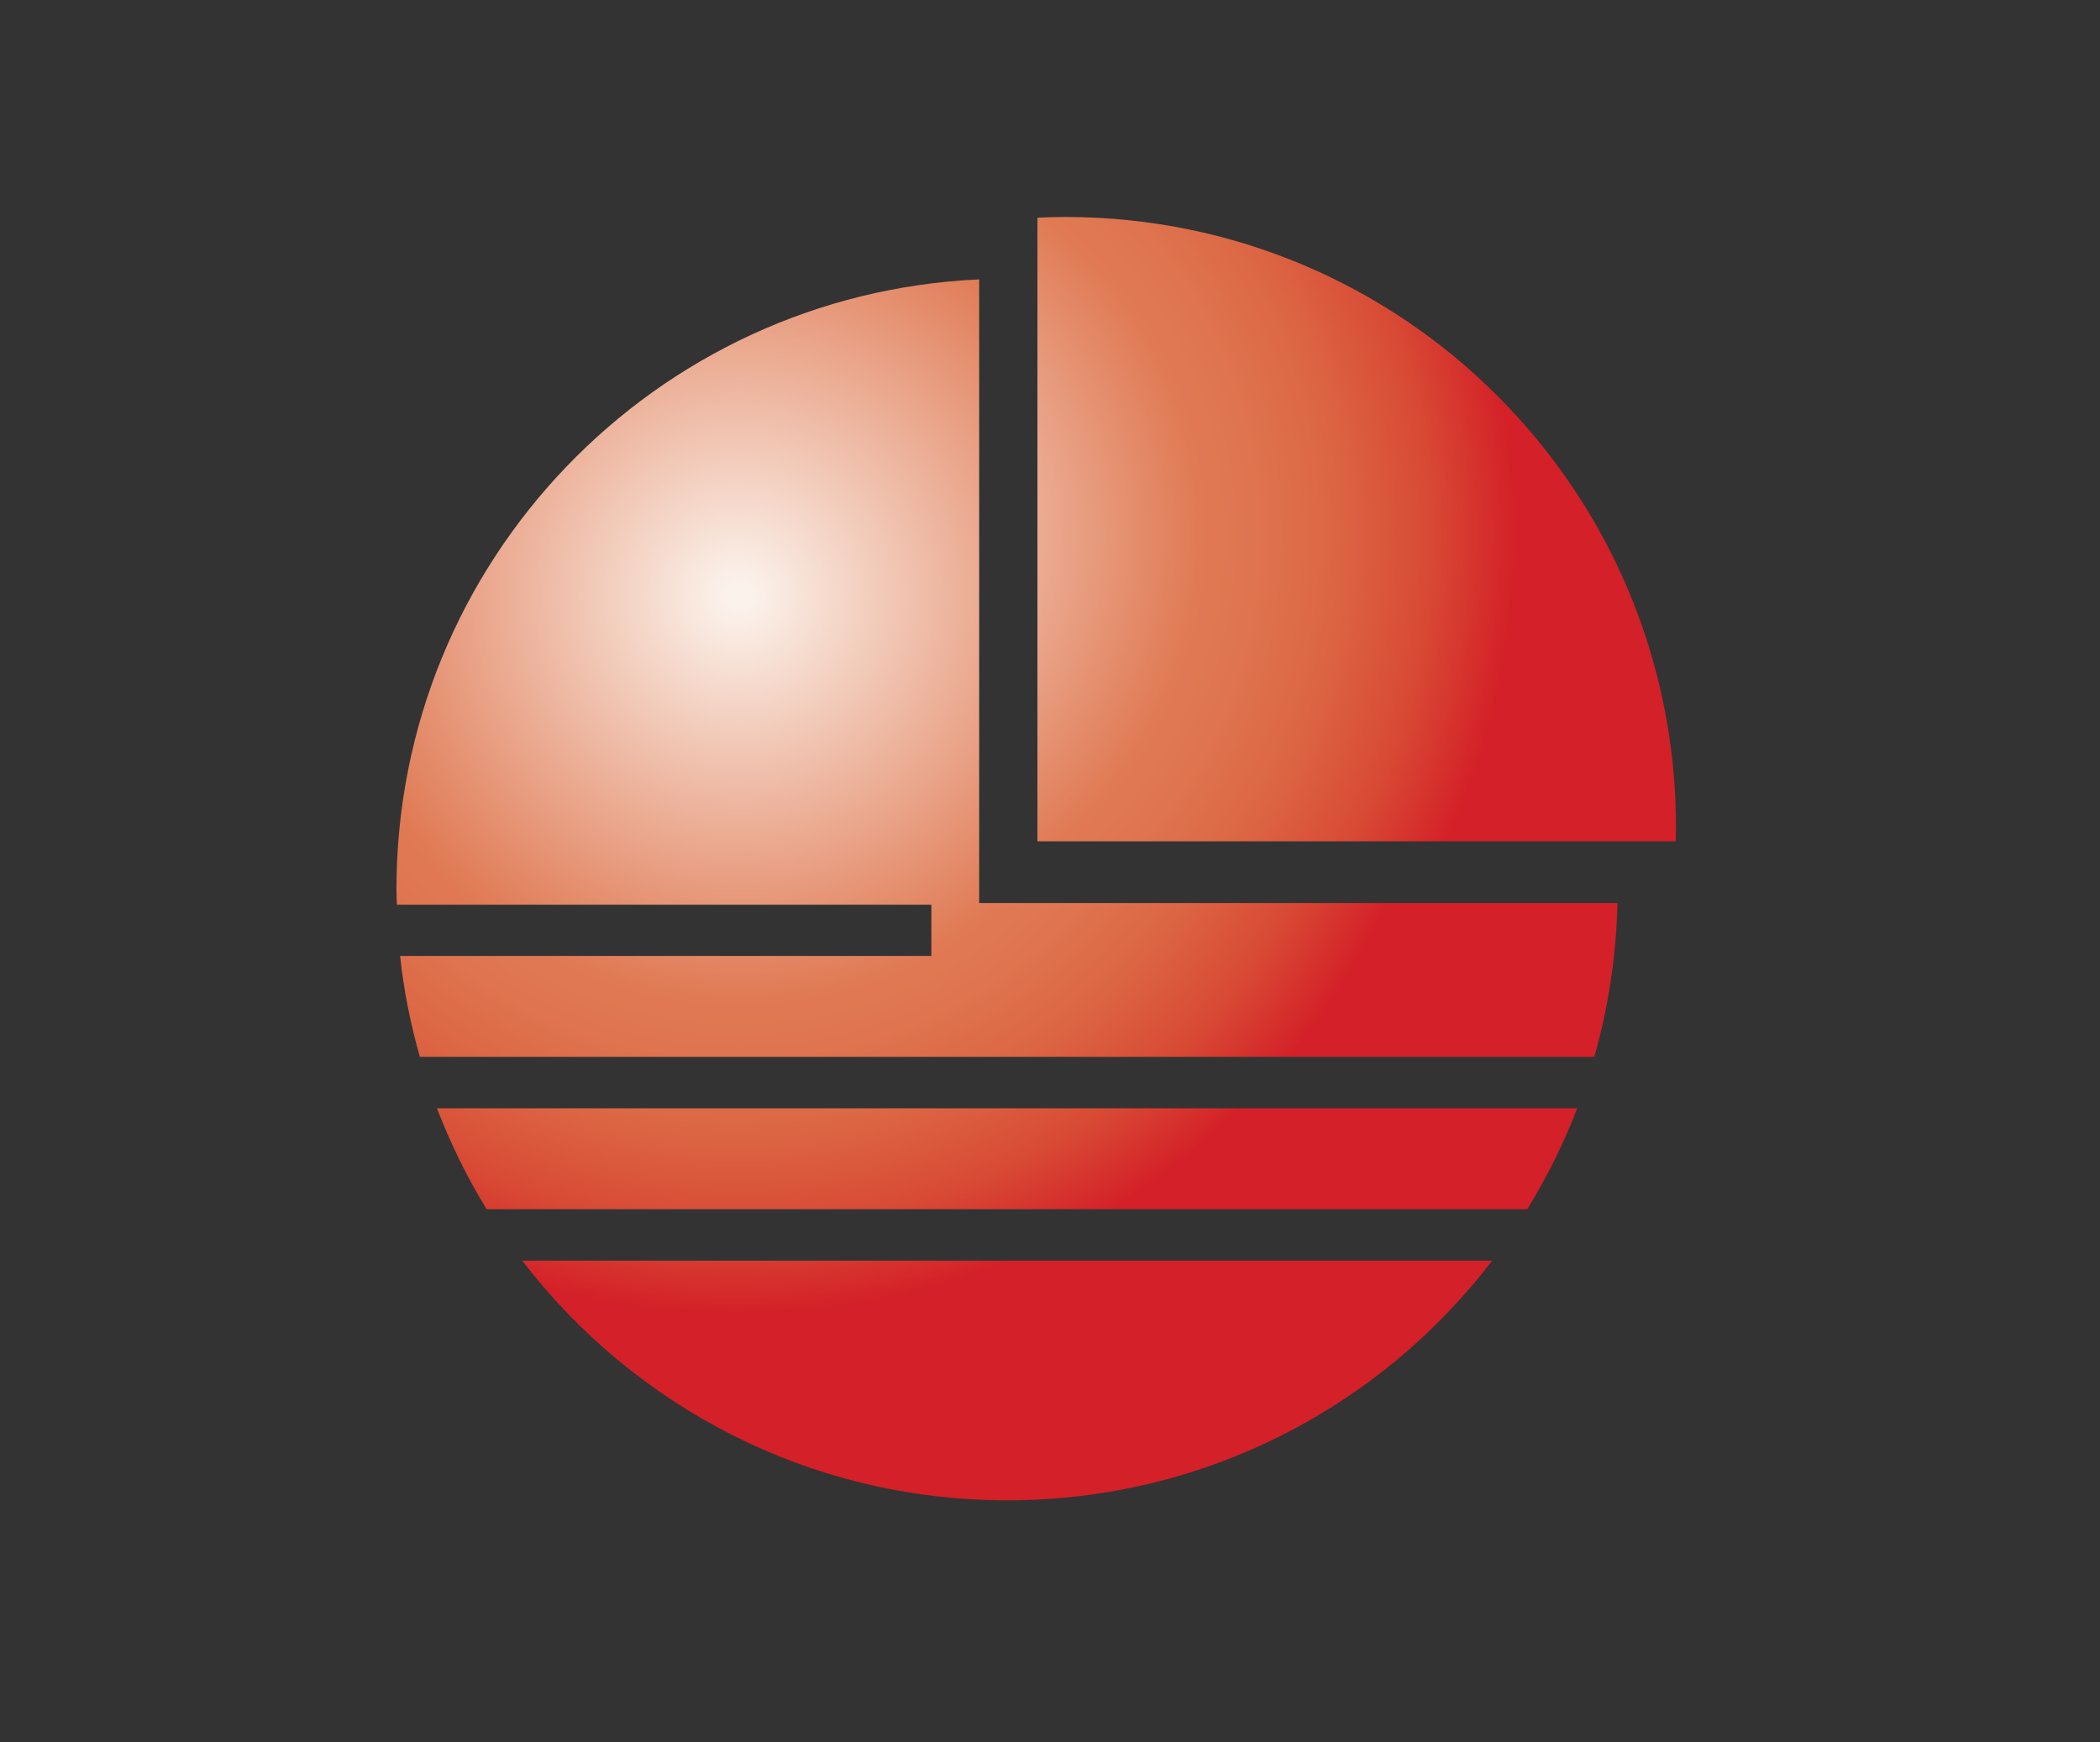 <?xml version="1.0" encoding="utf-8"?>
<!-- Generator: Adobe Illustrator 23.1.0, SVG Export Plug-In . SVG Version: 6.00 Build 0)  -->
<svg version="1.1" id="Warstwa_1" xmlns="http://www.w3.org/2000/svg" xmlns:xlink="http://www.w3.org/1999/xlink" x="0px" y="0px"
	 viewBox="0 0 86.13 71.47" style="enable-background:new 0 0 86.13 71.47;" xml:space="preserve">
<rect x="0" y="0" width="86.13" height="71.47" fill="#333333" stroke="none"/>
<style type="text/css">
	.st0{fill:url(#SVGID_1_);}
	.st1{fill:url(#SVGID_2_);}
	.st2{fill:url(#SVGID_3_);}
	.st3{fill:url(#SVGID_4_);}
	.st4{fill:url(#SVGID_5_);}
	.st5{fill:url(#SVGID_6_);}
	.st6{fill:url(#SVGID_7_);}
	.st7{fill:url(#SVGID_8_);}
	.st8{fill:#FFFFFF;}
	.st9{fill:url(#SVGID_9_);}
	.st10{fill:url(#SVGID_10_);}
	.st11{fill:url(#SVGID_11_);}
	.st12{fill:url(#SVGID_12_);}
	.st13{fill:url(#SVGID_13_);}
	.st14{fill:url(#SVGID_14_);}
	.st15{fill:url(#SVGID_15_);}
	.st16{fill:url(#SVGID_16_);}
	.st17{fill:url(#SVGID_17_);}
	.st18{fill:url(#SVGID_18_);}
	.st19{fill:url(#SVGID_19_);}
	.st20{fill:url(#SVGID_20_);}
	.st21{fill:url(#SVGID_21_);}
	.st22{fill:url(#SVGID_22_);}
	.st23{fill:url(#SVGID_23_);}
	.st24{fill:url(#SVGID_24_);}
	.st25{fill:url(#SVGID_25_);}
	.st26{fill:url(#SVGID_26_);}
	.st27{fill:url(#SVGID_27_);}
	.st28{fill:url(#SVGID_28_);}
</style>
<radialGradient id="SVGID_1_" cx="366" cy="-180.067" r="1" gradientTransform="matrix(20.04 21.643 21.643 -20.04 -3407.179 -11505.435)" gradientUnits="userSpaceOnUse">
	<stop  offset="0" style="stop-color:#FBF2EB"/>
	<stop  offset="0.019" style="stop-color:#FBF2EB"/>
	<stop  offset="0.558" style="stop-color:#E07A54"/>
	<stop  offset="0.633" style="stop-color:#DF7550"/>
	<stop  offset="0.746" style="stop-color:#DC6644"/>
	<stop  offset="0.881" style="stop-color:#D84934"/>
	<stop  offset="1" style="stop-color:#D42028"/>
</radialGradient>
<path class="st0" d="M41.31,61.54c8.11,0,15.32-3.85,19.89-9.83H21.42C25.99,57.68,33.2,61.54,41.31,61.54z"/>
<radialGradient id="SVGID_2_" cx="366" cy="-180.067" r="1" gradientTransform="matrix(20.04 21.643 21.643 -20.04 -3407.179 -11505.435)" gradientUnits="userSpaceOnUse">
	<stop  offset="0" style="stop-color:#FBF2EB"/>
	<stop  offset="0.019" style="stop-color:#FBF2EB"/>
	<stop  offset="0.558" style="stop-color:#E07A54"/>
	<stop  offset="0.633" style="stop-color:#DF7550"/>
	<stop  offset="0.746" style="stop-color:#DC6644"/>
	<stop  offset="0.881" style="stop-color:#D84934"/>
	<stop  offset="1" style="stop-color:#D42028"/>
</radialGradient>
<path class="st1" d="M19.96,49.6h42.68c0.8-1.3,1.49-2.69,2.05-4.14H17.92C18.48,46.91,19.16,48.3,19.96,49.6z"/>
<radialGradient id="SVGID_3_" cx="366" cy="-180.067" r="0.999" gradientTransform="matrix(20.04 21.643 21.643 -20.04 -3407.179 -11505.435)" gradientUnits="userSpaceOnUse">
	<stop  offset="0" style="stop-color:#FBF2EB"/>
	<stop  offset="0.019" style="stop-color:#FBF2EB"/>
	<stop  offset="0.558" style="stop-color:#E07A54"/>
	<stop  offset="0.633" style="stop-color:#DF7550"/>
	<stop  offset="0.746" style="stop-color:#DC6644"/>
	<stop  offset="0.881" style="stop-color:#D84934"/>
	<stop  offset="1" style="stop-color:#D42028"/>
</radialGradient>
<path class="st2" d="M40.16,37.05V11.46c-13.3,0.6-23.9,11.57-23.9,25.02c0,0.21,0.01,0.42,0.02,0.63H38.2v2.1H16.41
	c0.15,1.42,0.43,2.8,0.81,4.14h48.17c0.57-2.01,0.9-4.13,0.95-6.31H40.16z"/>
<radialGradient id="SVGID_4_" cx="366" cy="-180.067" r="1" gradientTransform="matrix(20.04 21.643 21.643 -20.04 -3404.785 -11507.972)" gradientUnits="userSpaceOnUse">
	<stop  offset="0" style="stop-color:#FBF2EB"/>
	<stop  offset="0.019" style="stop-color:#FBF2EB"/>
	<stop  offset="0.558" style="stop-color:#E07A54"/>
	<stop  offset="0.633" style="stop-color:#DF7550"/>
	<stop  offset="0.746" style="stop-color:#DC6644"/>
	<stop  offset="0.881" style="stop-color:#D84934"/>
	<stop  offset="1" style="stop-color:#D42028"/>
</radialGradient>
<path class="st3" d="M43.7,8.9c-0.39,0-0.77,0.01-1.15,0.03v25.58h26.18c0-0.19,0.01-0.37,0.01-0.56C68.75,20.11,57.54,8.9,43.7,8.9
	z"/>
</svg>
